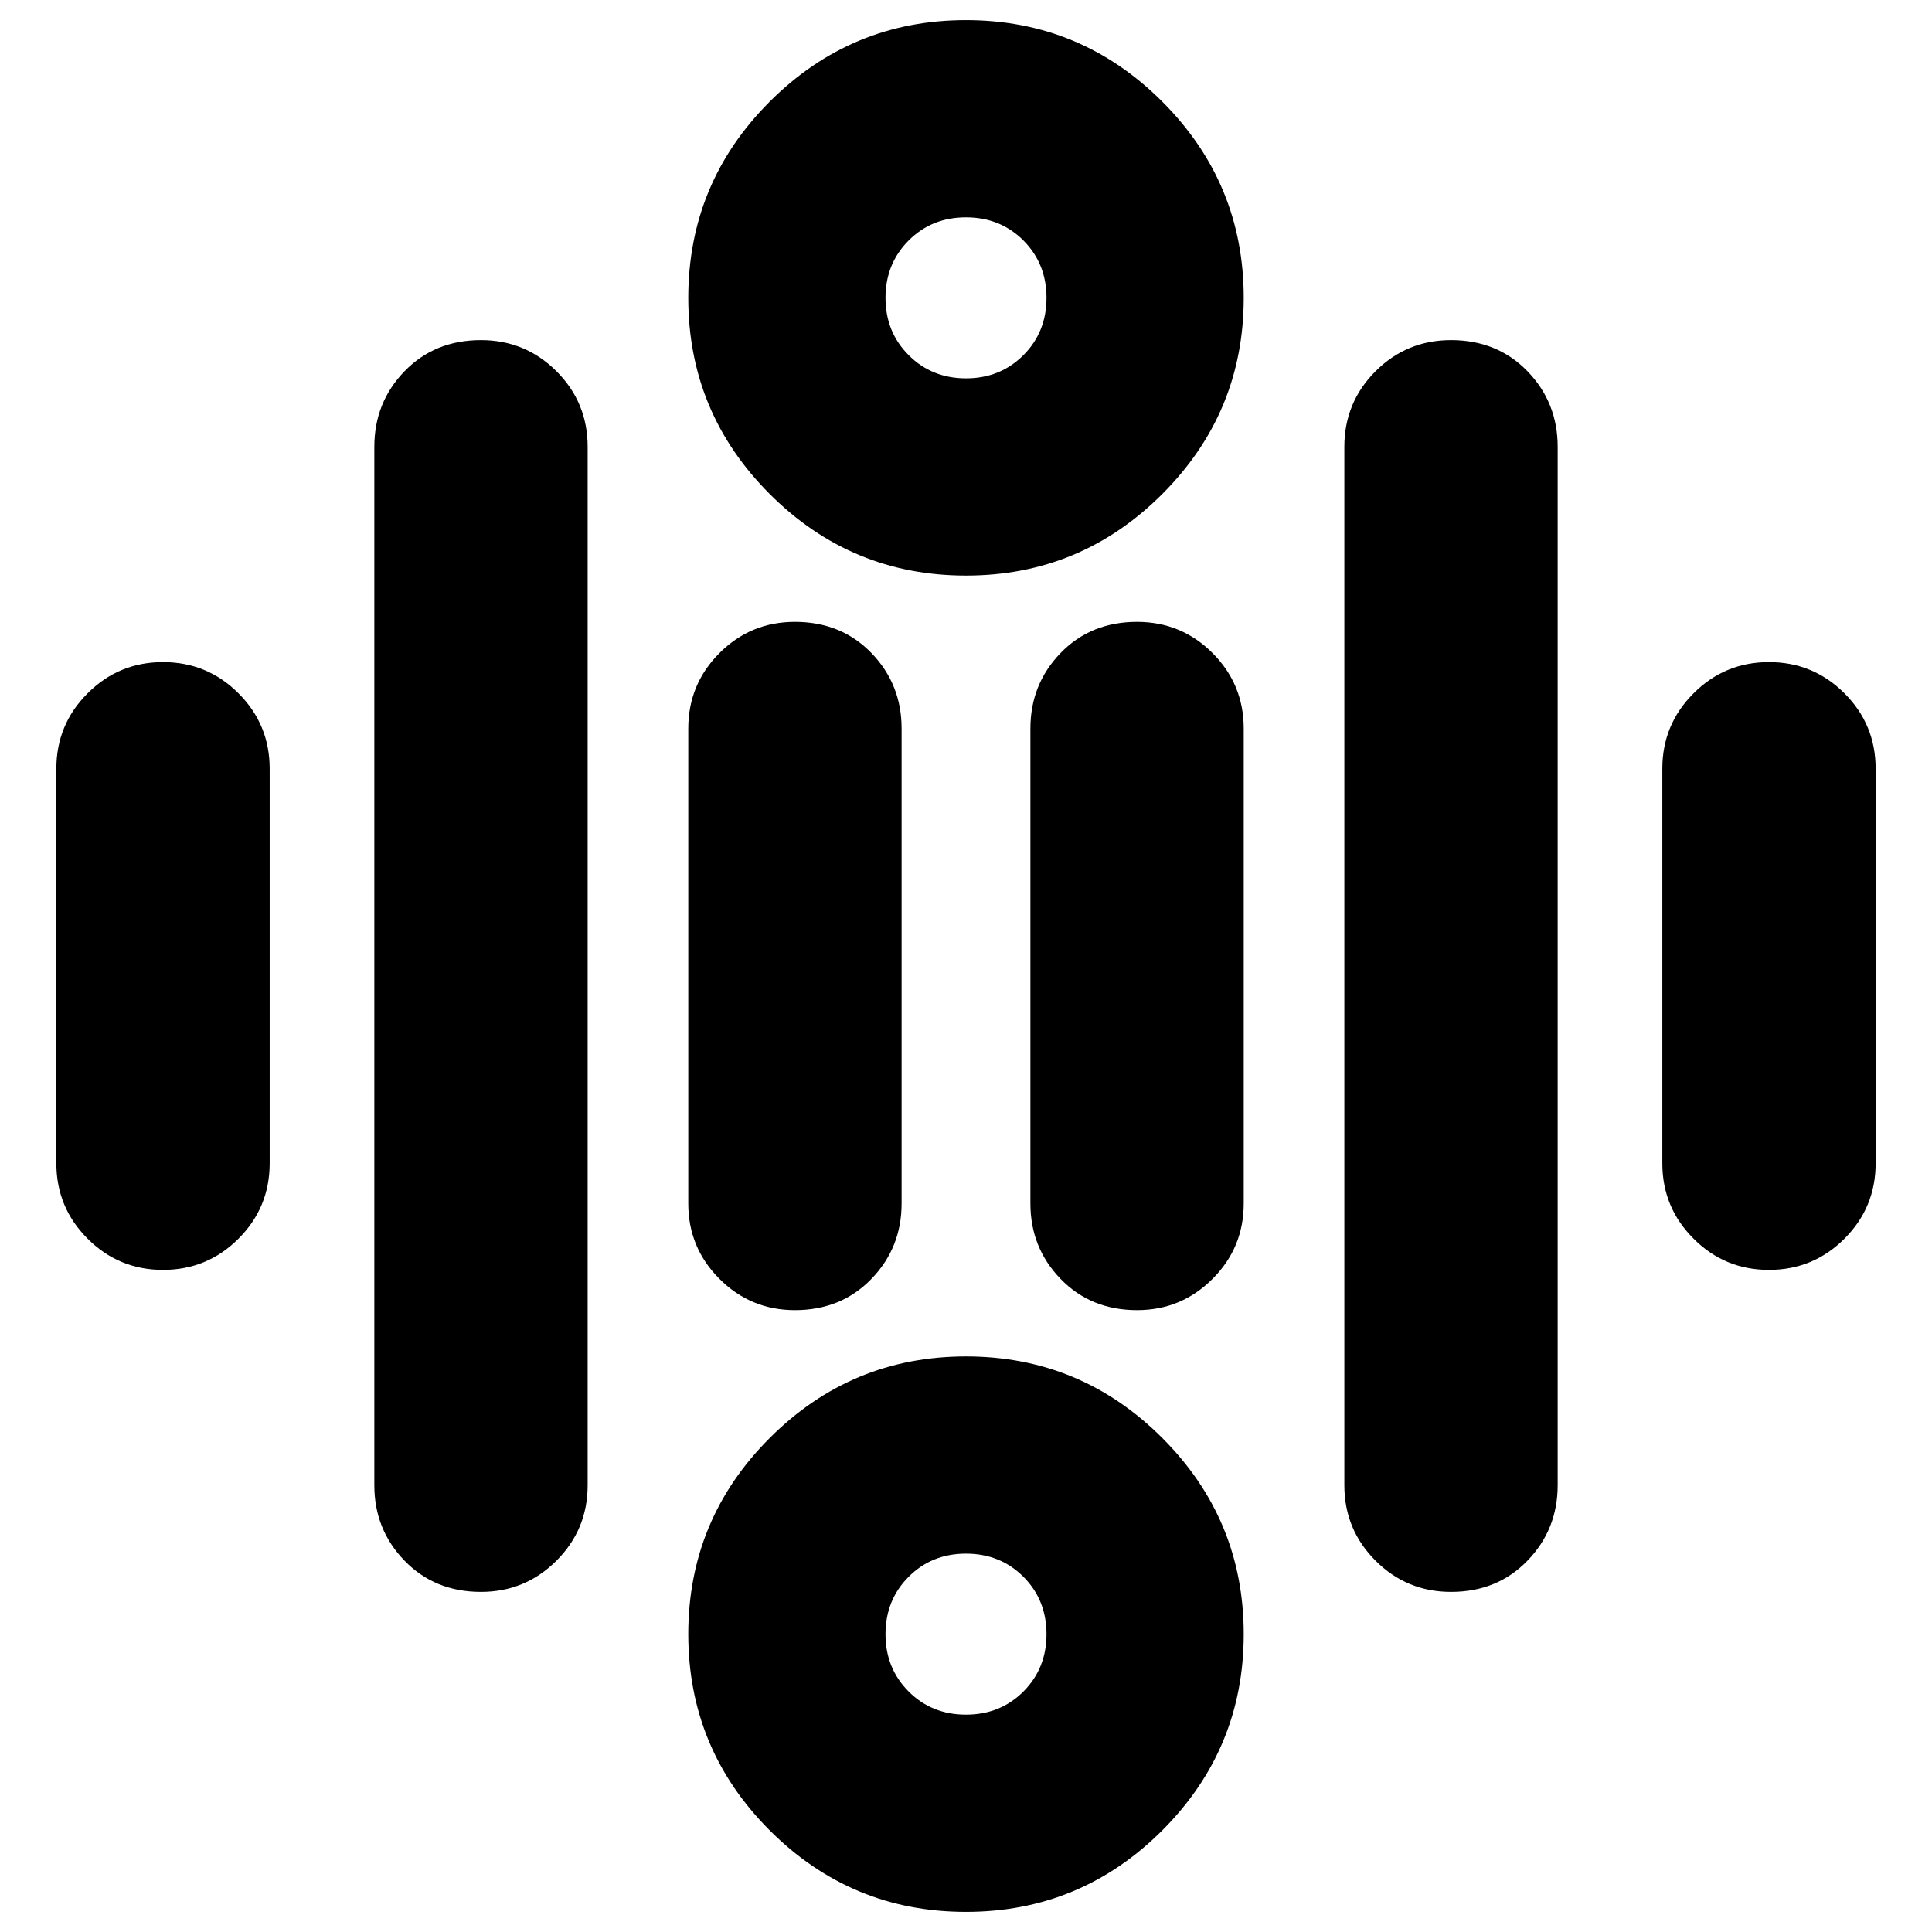 <svg xmlns="http://www.w3.org/2000/svg" height="24" width="24"><path d="M12 4.7Q12.425 4.7 12.713 4.412Q13 4.125 13 3.7Q13 3.275 12.713 2.987Q12.425 2.7 12 2.7Q11.575 2.7 11.288 2.987Q11 3.275 11 3.7Q11 4.125 11.288 4.412Q11.575 4.7 12 4.7ZM12 7.15Q10.575 7.15 9.562 6.137Q8.55 5.125 8.55 3.7Q8.55 2.275 9.562 1.262Q10.575 0.25 12 0.25Q13.425 0.25 14.438 1.262Q15.45 2.275 15.45 3.7Q15.45 5.125 14.438 6.137Q13.425 7.15 12 7.15ZM12 21.3Q12.425 21.3 12.713 21.013Q13 20.725 13 20.3Q13 19.875 12.713 19.587Q12.425 19.3 12 19.3Q11.575 19.3 11.288 19.587Q11 19.875 11 20.3Q11 20.725 11.288 21.013Q11.575 21.3 12 21.3ZM12 23.75Q10.575 23.75 9.562 22.738Q8.55 21.725 8.55 20.3Q8.55 18.875 9.562 17.863Q10.575 16.85 12 16.85Q13.425 16.85 14.438 17.863Q15.45 18.875 15.45 20.3Q15.45 21.725 14.438 22.738Q13.425 23.75 12 23.75ZM2.025 15.775Q1.475 15.775 1.088 15.387Q0.7 15 0.7 14.45V9.55Q0.7 9 1.088 8.613Q1.475 8.225 2.025 8.225Q2.575 8.225 2.963 8.613Q3.35 9 3.35 9.55V14.45Q3.35 15 2.963 15.387Q2.575 15.775 2.025 15.775ZM9.875 16.275Q9.325 16.275 8.938 15.887Q8.55 15.5 8.55 14.95V9.05Q8.55 8.5 8.938 8.112Q9.325 7.725 9.875 7.725Q10.45 7.725 10.825 8.112Q11.2 8.5 11.2 9.05V14.95Q11.2 15.5 10.825 15.887Q10.45 16.275 9.875 16.275ZM14.125 16.275Q13.55 16.275 13.175 15.887Q12.8 15.5 12.8 14.95V9.05Q12.8 8.5 13.175 8.112Q13.55 7.725 14.125 7.725Q14.675 7.725 15.062 8.112Q15.45 8.5 15.45 9.05V14.95Q15.45 15.5 15.062 15.887Q14.675 16.275 14.125 16.275ZM21.975 15.775Q21.425 15.775 21.038 15.387Q20.65 15 20.65 14.45V9.55Q20.65 9 21.038 8.613Q21.425 8.225 21.975 8.225Q22.525 8.225 22.913 8.613Q23.3 9 23.3 9.55V14.45Q23.3 15 22.913 15.387Q22.525 15.775 21.975 15.775ZM18.025 19.775Q17.475 19.775 17.087 19.387Q16.7 19 16.7 18.45V5.55Q16.7 5 17.087 4.612Q17.475 4.225 18.025 4.225Q18.6 4.225 18.975 4.612Q19.35 5 19.35 5.55V18.45Q19.35 19 18.975 19.387Q18.6 19.775 18.025 19.775ZM5.975 19.775Q5.4 19.775 5.025 19.387Q4.65 19 4.65 18.45V5.55Q4.65 5 5.025 4.612Q5.4 4.225 5.975 4.225Q6.525 4.225 6.913 4.612Q7.3 5 7.3 5.55V18.45Q7.3 19 6.913 19.387Q6.525 19.775 5.975 19.775Z"/></svg>